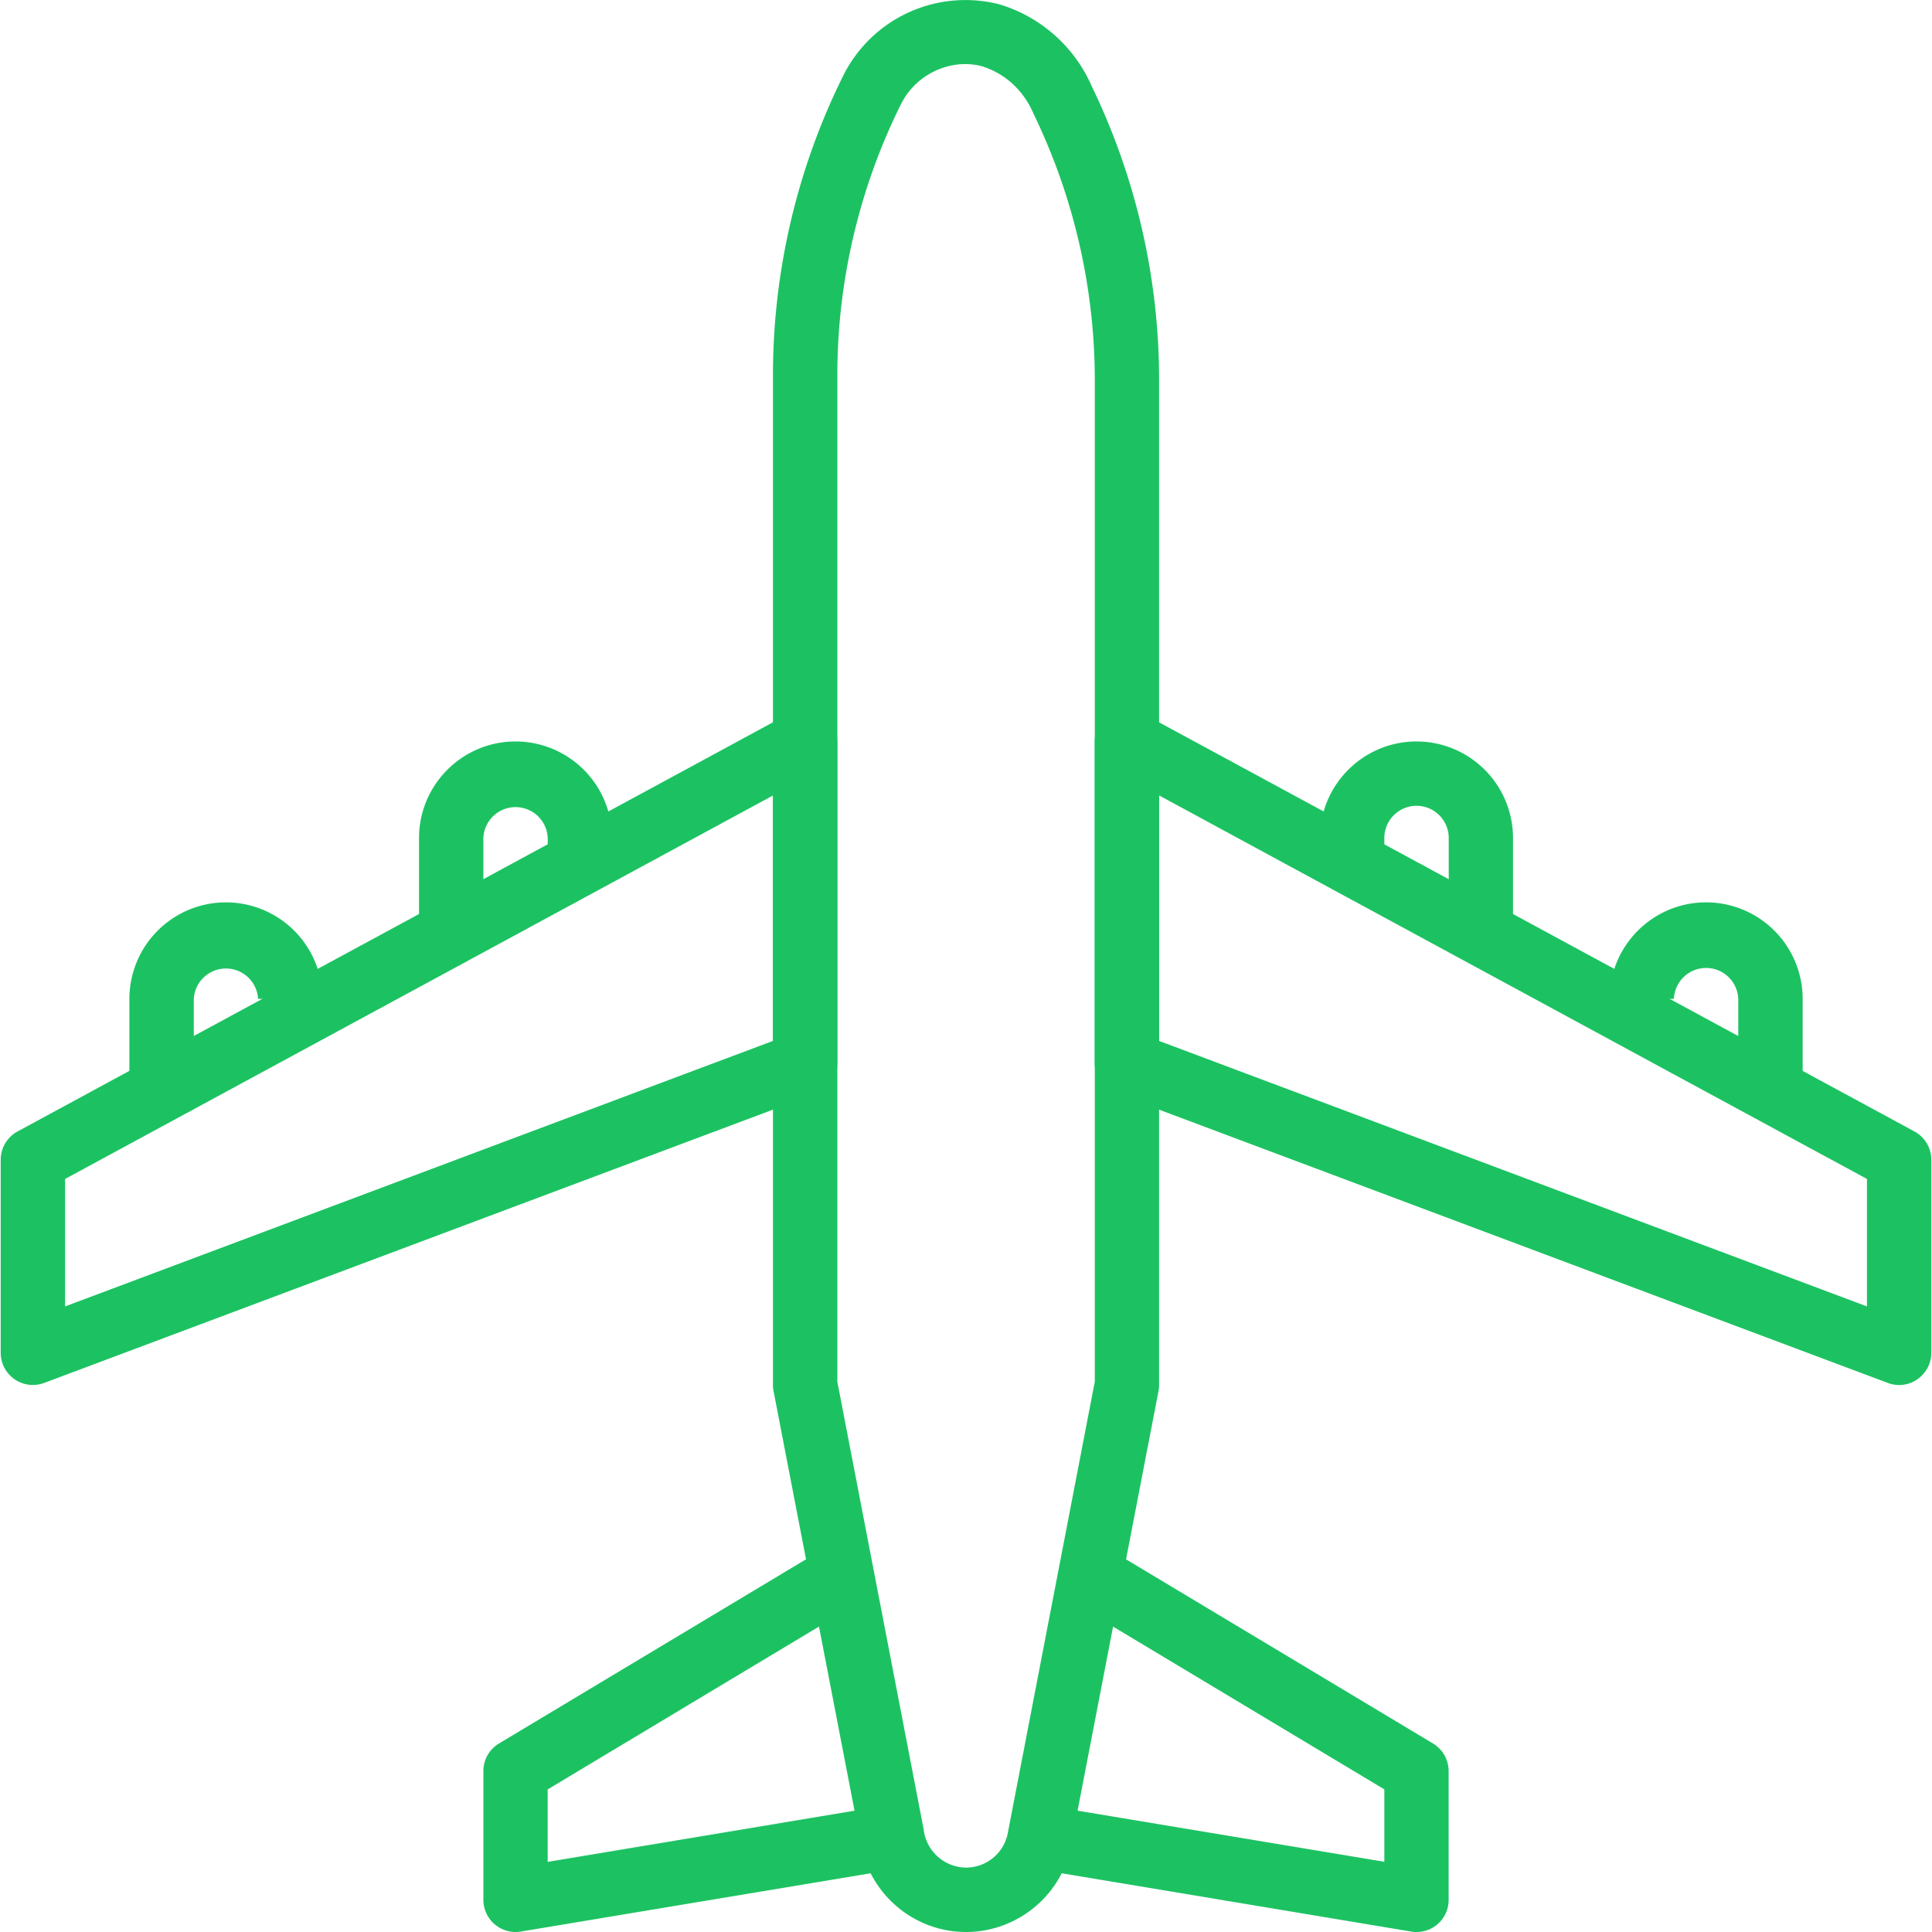 <svg width="36" height="36" viewBox="0 0 36 36" fill="none" xmlns="http://www.w3.org/2000/svg"><g clip-path="url(#a)" fill="#1CC262"><path d="M20.352 1.627A2.737 2.737 0 0 0 18.626.082a2.544 2.544 0 0 0-2.913 1.326 12.565 12.565 0 0 0-1.31 5.64v18.76c0 .038.004.075.011.113l1.614 8.363c.136.98.984 1.716 1.97 1.716h.004c.988 0 1.835-.737 1.966-1.685l1.619-8.394a.554.554 0 0 0 .011-.113V7.046a12.558 12.558 0 0 0-1.246-5.42zm.047 24.123l-1.613 8.369A.795.795 0 0 1 18 34.8a.803.803 0 0 1-.789-.713l-1.608-8.338V7.044c-.01-1.76.4-3.525 1.185-5.102.28-.565.928-.86 1.508-.708.429.134.777.448.964.889A11.402 11.402 0 0 1 20.4 7.047V25.75z"/><path d="M15.31 13.3a.599.599 0 0 0-.593-.011L.327 21.083a.6.6 0 0 0-.314.527v3.598a.6.6 0 0 0 .81.561l14.39-5.396a.6.6 0 0 0 .389-.562v-5.995a.6.6 0 0 0-.293-.515zm-.907 6.096l-13.19 4.947v-2.375l13.19-7.145v4.573zM35.673 21.083l-14.39-7.794a.6.6 0 0 0-.885.527v5.995a.6.6 0 0 0 .389.562l14.39 5.396a.592.592 0 0 0 .552-.069.6.6 0 0 0 .258-.492V21.61a.6.6 0 0 0-.314-.527zm-.885 3.26l-13.19-4.947v-4.574l13.19 7.146v2.375z"/><path d="M9.606 13.816c-.991 0-1.798.807-1.798 1.8v1.798h1.199v-1.799a.6.6 0 0 1 1.199 0v.6h1.199v-.6a1.8 1.8 0 0 0-1.799-1.799zM4.21 16.814a1.8 1.8 0 0 0-1.799 1.798v1.799h1.2v-1.799a.6.6 0 0 1 1.198 0h1.2a1.8 1.8 0 0 0-1.8-1.798zM26.395 13.816c-.992 0-1.8.807-1.8 1.8v.599h1.2v-.6a.6.6 0 0 1 1.2 0v1.799h1.198v-1.799a1.8 1.8 0 0 0-1.798-1.799zM31.79 16.814c-.991 0-1.798.806-1.798 1.798h1.199a.6.6 0 0 1 1.199 0v1.799h1.2v-1.799a1.8 1.8 0 0 0-1.8-1.798zM16.701 33.61l-6.496 1.083v-1.35l5.705-3.424-.617-1.028-5.996 3.597a.598.598 0 0 0-.29.514V35.4a.6.6 0 0 0 .697.592l7.195-1.199-.198-1.183zM26.702 32.488l-5.995-3.597-.617 1.028 5.705 3.423v1.35l-6.497-1.083-.197 1.183 7.195 1.2a.597.597 0 0 0 .697-.591v-2.399a.6.6 0 0 0-.29-.514z"/></g><defs><clipPath id="a"><path fill="#fff" d="M0 0h36v36H0z"/></clipPath></defs></svg>